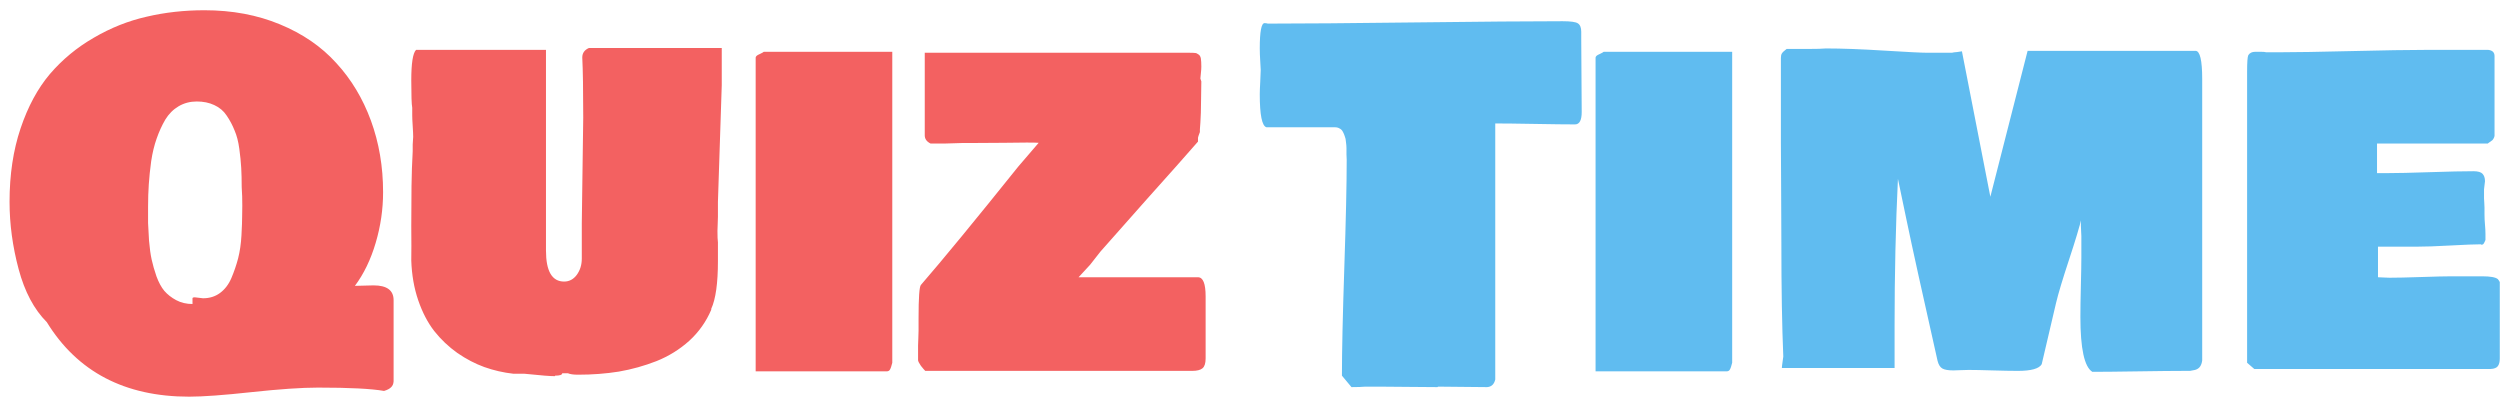 <svg width="184" height="30" viewBox="0 0 184 30" fill="none" xmlns="http://www.w3.org/2000/svg">
<path d="M0.703 14.852C0.703 12.859 0.973 11.06 1.512 9.455C2.051 7.85 2.771 6.514 3.674 5.447C4.588 4.381 5.666 3.49 6.908 2.775C8.15 2.049 9.445 1.533 10.793 1.229C12.141 0.912 13.559 0.754 15.047 0.754C17.086 0.754 18.938 1.1 20.602 1.791C22.277 2.482 23.66 3.432 24.75 4.639C25.852 5.834 26.701 7.246 27.299 8.875C27.896 10.504 28.195 12.262 28.195 14.148C28.195 15.402 28.014 16.645 27.65 17.875C27.287 19.105 26.777 20.16 26.121 21.039C26.273 21.039 26.502 21.033 26.807 21.021C27.111 21.01 27.34 21.004 27.492 21.004C28.477 21.004 28.969 21.367 28.969 22.094V28.07C28.957 28.258 28.893 28.404 28.775 28.51C28.67 28.615 28.5 28.703 28.266 28.773C27.34 28.609 25.723 28.527 23.414 28.527C22.207 28.527 20.572 28.639 18.51 28.861C16.459 29.084 14.93 29.195 13.922 29.195C9.188 29.195 5.695 27.367 3.445 23.711C2.508 22.773 1.816 21.473 1.371 19.809C0.926 18.145 0.703 16.492 0.703 14.852ZM10.898 15.203C10.898 15.695 10.898 16.1 10.898 16.416C10.91 16.732 10.934 17.166 10.969 17.717C11.016 18.268 11.08 18.73 11.162 19.105C11.244 19.48 11.361 19.891 11.514 20.336C11.678 20.781 11.871 21.139 12.094 21.408C12.328 21.678 12.621 21.906 12.973 22.094C13.324 22.281 13.723 22.375 14.168 22.375V21.953C14.168 21.906 14.227 21.883 14.344 21.883C14.402 21.883 14.502 21.895 14.643 21.918C14.783 21.941 14.883 21.953 14.941 21.953C15.422 21.953 15.838 21.824 16.189 21.566C16.553 21.297 16.834 20.928 17.033 20.459C17.232 19.99 17.396 19.51 17.525 19.018C17.654 18.514 17.736 17.951 17.771 17.33C17.807 16.697 17.824 16.182 17.824 15.783C17.836 15.373 17.836 14.934 17.824 14.465L17.789 13.762C17.789 13.234 17.777 12.766 17.754 12.355C17.73 11.934 17.684 11.465 17.613 10.949C17.543 10.422 17.426 9.971 17.262 9.596C17.109 9.209 16.916 8.846 16.682 8.506C16.459 8.166 16.154 7.908 15.768 7.732C15.393 7.557 14.965 7.469 14.484 7.469C13.992 7.469 13.547 7.586 13.148 7.82C12.75 8.055 12.422 8.383 12.164 8.805C11.918 9.227 11.707 9.689 11.531 10.193C11.355 10.685 11.221 11.242 11.127 11.863C11.045 12.473 10.986 13.041 10.951 13.568C10.916 14.084 10.898 14.629 10.898 15.203ZM30.34 7.926C30.293 7.691 30.27 7.023 30.27 5.922C30.27 4.656 30.387 3.906 30.621 3.672H40.184V18.438C40.184 19.961 40.629 20.723 41.52 20.723C41.895 20.723 42.205 20.559 42.451 20.23C42.697 19.891 42.82 19.492 42.82 19.035V16.434C42.891 11.301 42.926 8.711 42.926 8.664C42.926 6.625 42.902 5.148 42.855 4.234C42.855 3.906 43.02 3.672 43.348 3.531H53.121V6.273C52.969 10.715 52.875 13.574 52.84 14.852V15.941C52.84 16.082 52.834 16.27 52.822 16.504C52.81 16.738 52.805 16.902 52.805 16.996C52.805 17.395 52.816 17.676 52.84 17.84V19.211C52.84 20.84 52.676 22.012 52.348 22.727V22.797C51.973 23.676 51.434 24.438 50.73 25.082C50.027 25.715 49.225 26.213 48.322 26.576C47.42 26.928 46.494 27.186 45.545 27.35C44.596 27.502 43.594 27.578 42.539 27.578C42.211 27.578 41.965 27.543 41.801 27.473H41.379C41.379 27.59 41.203 27.648 40.852 27.648V27.684C40.594 27.695 39.844 27.637 38.602 27.508H37.793C37.055 27.426 36.34 27.262 35.648 27.016C34.969 26.77 34.307 26.424 33.662 25.979C33.018 25.521 32.449 24.982 31.957 24.361C31.477 23.74 31.084 22.984 30.779 22.094C30.475 21.203 30.305 20.23 30.27 19.176C30.281 18.566 30.281 17.723 30.27 16.645C30.27 15.566 30.275 14.588 30.287 13.709C30.299 12.818 30.328 11.957 30.375 11.125V10.633C30.375 10.574 30.381 10.48 30.393 10.352C30.404 10.223 30.41 10.129 30.41 10.07C30.41 9.895 30.398 9.631 30.375 9.279C30.352 8.928 30.34 8.664 30.34 8.488V7.891V7.926ZM55.617 27.332V4.234C55.629 4.141 55.723 4.059 55.898 3.988C56.074 3.906 56.18 3.848 56.215 3.812H65.672V26.699C65.613 26.945 65.555 27.115 65.496 27.209C65.449 27.291 65.367 27.332 65.25 27.332H55.617ZM67.57 26.523V25.434C67.57 25.34 67.576 25.17 67.588 24.924C67.6 24.678 67.606 24.484 67.606 24.344V23.43C67.606 21.906 67.664 21.086 67.781 20.969C69.375 19.129 71.766 16.223 74.953 12.25L76.447 10.51C76.131 10.486 75.275 10.486 73.881 10.51C72.486 10.521 71.602 10.527 71.227 10.527H70.769C70.641 10.527 70.447 10.533 70.189 10.545C69.932 10.557 69.738 10.562 69.609 10.562H68.484C68.203 10.422 68.062 10.223 68.062 9.965V3.883H87.539C87.75 3.883 87.891 3.889 87.961 3.9C88.031 3.9 88.113 3.936 88.207 4.006C88.301 4.064 88.359 4.164 88.383 4.305C88.406 4.445 88.418 4.645 88.418 4.902C88.418 5.043 88.406 5.213 88.383 5.412C88.359 5.611 88.348 5.734 88.348 5.781L88.418 5.992C88.418 6.426 88.412 6.848 88.4 7.258C88.4 7.668 88.394 8.014 88.383 8.295C88.371 8.576 88.359 8.822 88.348 9.033C88.336 9.244 88.324 9.408 88.312 9.525C88.312 9.643 88.312 9.707 88.312 9.719C88.219 9.965 88.172 10.105 88.172 10.141V10.422C87.305 11.418 86.051 12.83 84.41 14.658C82.781 16.486 81.644 17.77 81 18.508L80.227 19.492L79.383 20.406H88.172C88.547 20.406 88.734 20.875 88.734 21.812V26.383C88.734 26.734 88.658 26.975 88.506 27.104C88.353 27.232 88.102 27.297 87.75 27.297H68.098C68.027 27.227 67.922 27.104 67.781 26.928C67.652 26.74 67.582 26.605 67.57 26.523Z" fill="#F36161"/>
<path d="M92.719 6.941C92.719 6.73 92.731 6.42 92.754 6.01C92.777 5.588 92.789 5.301 92.789 5.148C92.789 5.09 92.777 4.879 92.754 4.516C92.731 4.152 92.719 3.836 92.719 3.566C92.719 2.324 92.836 1.703 93.07 1.703C93.164 1.703 93.246 1.715 93.316 1.738C95.766 1.738 99.393 1.709 104.197 1.65C109.014 1.592 112.617 1.562 115.008 1.562C115.605 1.562 115.98 1.615 116.133 1.721C116.297 1.826 116.379 2.031 116.379 2.336V2.828C116.379 3.438 116.385 4.34 116.396 5.535C116.408 6.719 116.414 7.621 116.414 8.242C116.414 8.852 116.25 9.156 115.922 9.156C115.266 9.156 114.287 9.145 112.986 9.121C111.686 9.098 110.707 9.086 110.051 9.086V27.93C109.969 28.281 109.77 28.469 109.453 28.492C109.043 28.492 108.445 28.486 107.66 28.475C106.875 28.463 106.277 28.457 105.867 28.457C105.844 28.457 105.82 28.469 105.797 28.492C105.281 28.492 104.555 28.486 103.617 28.475C102.691 28.463 102 28.457 101.543 28.457H100.488C100.254 28.48 99.914 28.492 99.469 28.492L98.766 27.648C98.766 25.867 98.824 23.219 98.941 19.703C99.059 16.188 99.117 13.539 99.117 11.758C99.117 11.676 99.111 11.541 99.1 11.354C99.1 11.166 99.1 11.014 99.1 10.896C99.1 10.779 99.088 10.633 99.064 10.457C99.053 10.281 99.023 10.141 98.977 10.035C98.941 9.918 98.894 9.807 98.836 9.701C98.777 9.584 98.695 9.502 98.59 9.455C98.496 9.396 98.379 9.367 98.238 9.367H93.211C92.883 9.273 92.719 8.465 92.719 6.941ZM117.434 27.332V4.234C117.445 4.141 117.539 4.059 117.715 3.988C117.891 3.906 117.996 3.848 118.031 3.812H127.488V26.699C127.43 26.945 127.371 27.115 127.312 27.209C127.266 27.291 127.184 27.332 127.066 27.332H117.434ZM143.66 3.883C143.742 3.859 143.871 3.842 144.047 3.83C144.234 3.807 144.352 3.789 144.398 3.777L146.49 14.482L149.232 3.742H161.59C161.918 3.742 162.082 4.434 162.082 5.816V26.523C162.059 26.711 162.006 26.863 161.924 26.98C161.842 27.098 161.719 27.18 161.555 27.227C161.402 27.262 161.279 27.285 161.186 27.297C161.104 27.297 160.957 27.297 160.746 27.297C160.008 27.297 158.883 27.309 157.371 27.332C155.871 27.355 154.746 27.367 153.996 27.367C153.41 27.004 153.117 25.656 153.117 23.324C153.117 22.738 153.129 21.977 153.152 21.039C153.176 20.09 153.188 19.387 153.188 18.93V17.383C153.188 17.301 153.182 17.172 153.17 16.996C153.158 16.809 153.152 16.668 153.152 16.574C153.152 16.176 153.176 15.531 153.223 14.641V15.977C153.059 16.668 152.742 17.723 152.273 19.141C151.805 20.559 151.488 21.613 151.324 22.305L150.27 26.805C150.082 27.133 149.496 27.297 148.512 27.297C148.031 27.297 147.404 27.285 146.631 27.262C145.869 27.238 145.289 27.227 144.891 27.227C144.773 27.227 144.574 27.232 144.293 27.244C144.012 27.256 143.836 27.262 143.766 27.262C143.391 27.262 143.121 27.215 142.957 27.121C142.793 27.027 142.676 26.84 142.605 26.559C141.504 21.672 140.742 18.215 140.32 16.188L139.688 13.164C139.523 16.574 139.441 20.184 139.441 23.992V27.086H131.145C131.145 27.016 131.162 26.863 131.197 26.629C131.232 26.395 131.25 26.266 131.25 26.242C131.156 23.992 131.109 21.215 131.109 17.91C131.109 16.914 131.104 15.59 131.092 13.938C131.08 12.273 131.074 11.125 131.074 10.492V4.27C131.074 4.117 131.098 4.006 131.145 3.936C131.191 3.854 131.309 3.742 131.496 3.602H133.113C133.699 3.602 134.121 3.59 134.379 3.566C135.562 3.566 136.998 3.619 138.686 3.725C140.385 3.83 141.445 3.883 141.867 3.883H143.66ZM153.223 14.535V14.5V14.535ZM165.387 5.289C165.387 4.586 165.416 4.176 165.475 4.059C165.58 3.895 165.75 3.812 165.984 3.812H166.406C166.594 3.812 166.723 3.824 166.793 3.848H167.707C168.891 3.848 170.678 3.818 173.068 3.76C175.471 3.701 177.27 3.672 178.465 3.672H183.141C183.445 3.707 183.598 3.859 183.598 4.129V10C183.586 10.07 183.562 10.135 183.527 10.193C183.504 10.24 183.48 10.275 183.457 10.299C183.445 10.31 183.393 10.352 183.299 10.422C183.205 10.48 183.141 10.527 183.105 10.562H174.949V12.742H175.723C176.402 12.742 177.439 12.719 178.834 12.672C180.229 12.625 181.301 12.602 182.051 12.602C182.379 12.602 182.602 12.666 182.719 12.795C182.836 12.924 182.895 13.105 182.895 13.34C182.895 13.398 182.883 13.498 182.859 13.639C182.836 13.779 182.824 13.879 182.824 13.938V14.605C182.824 14.652 182.83 14.752 182.842 14.904C182.854 15.045 182.859 15.168 182.859 15.273V15.766C182.859 16.023 182.871 16.281 182.895 16.539C182.918 16.797 182.93 17.02 182.93 17.207V17.664C182.871 17.805 182.824 17.898 182.789 17.945C182.754 17.992 182.695 18.016 182.613 18.016V17.98C182.18 17.98 181.43 18.01 180.363 18.068C179.309 18.127 178.465 18.156 177.832 18.156H175.02V20.406C175.113 20.406 175.254 20.412 175.441 20.424C175.629 20.436 175.77 20.441 175.863 20.441C176.391 20.441 177.17 20.424 178.201 20.389C179.232 20.354 179.977 20.336 180.434 20.336H182.684C183.293 20.336 183.68 20.406 183.844 20.547C183.902 20.617 183.949 20.688 183.984 20.758V26.383C183.984 26.629 183.938 26.816 183.844 26.945C183.75 27.074 183.574 27.145 183.316 27.156H165.914L165.387 26.699V5.289Z" fill="#60BCF0"/>
</svg>
